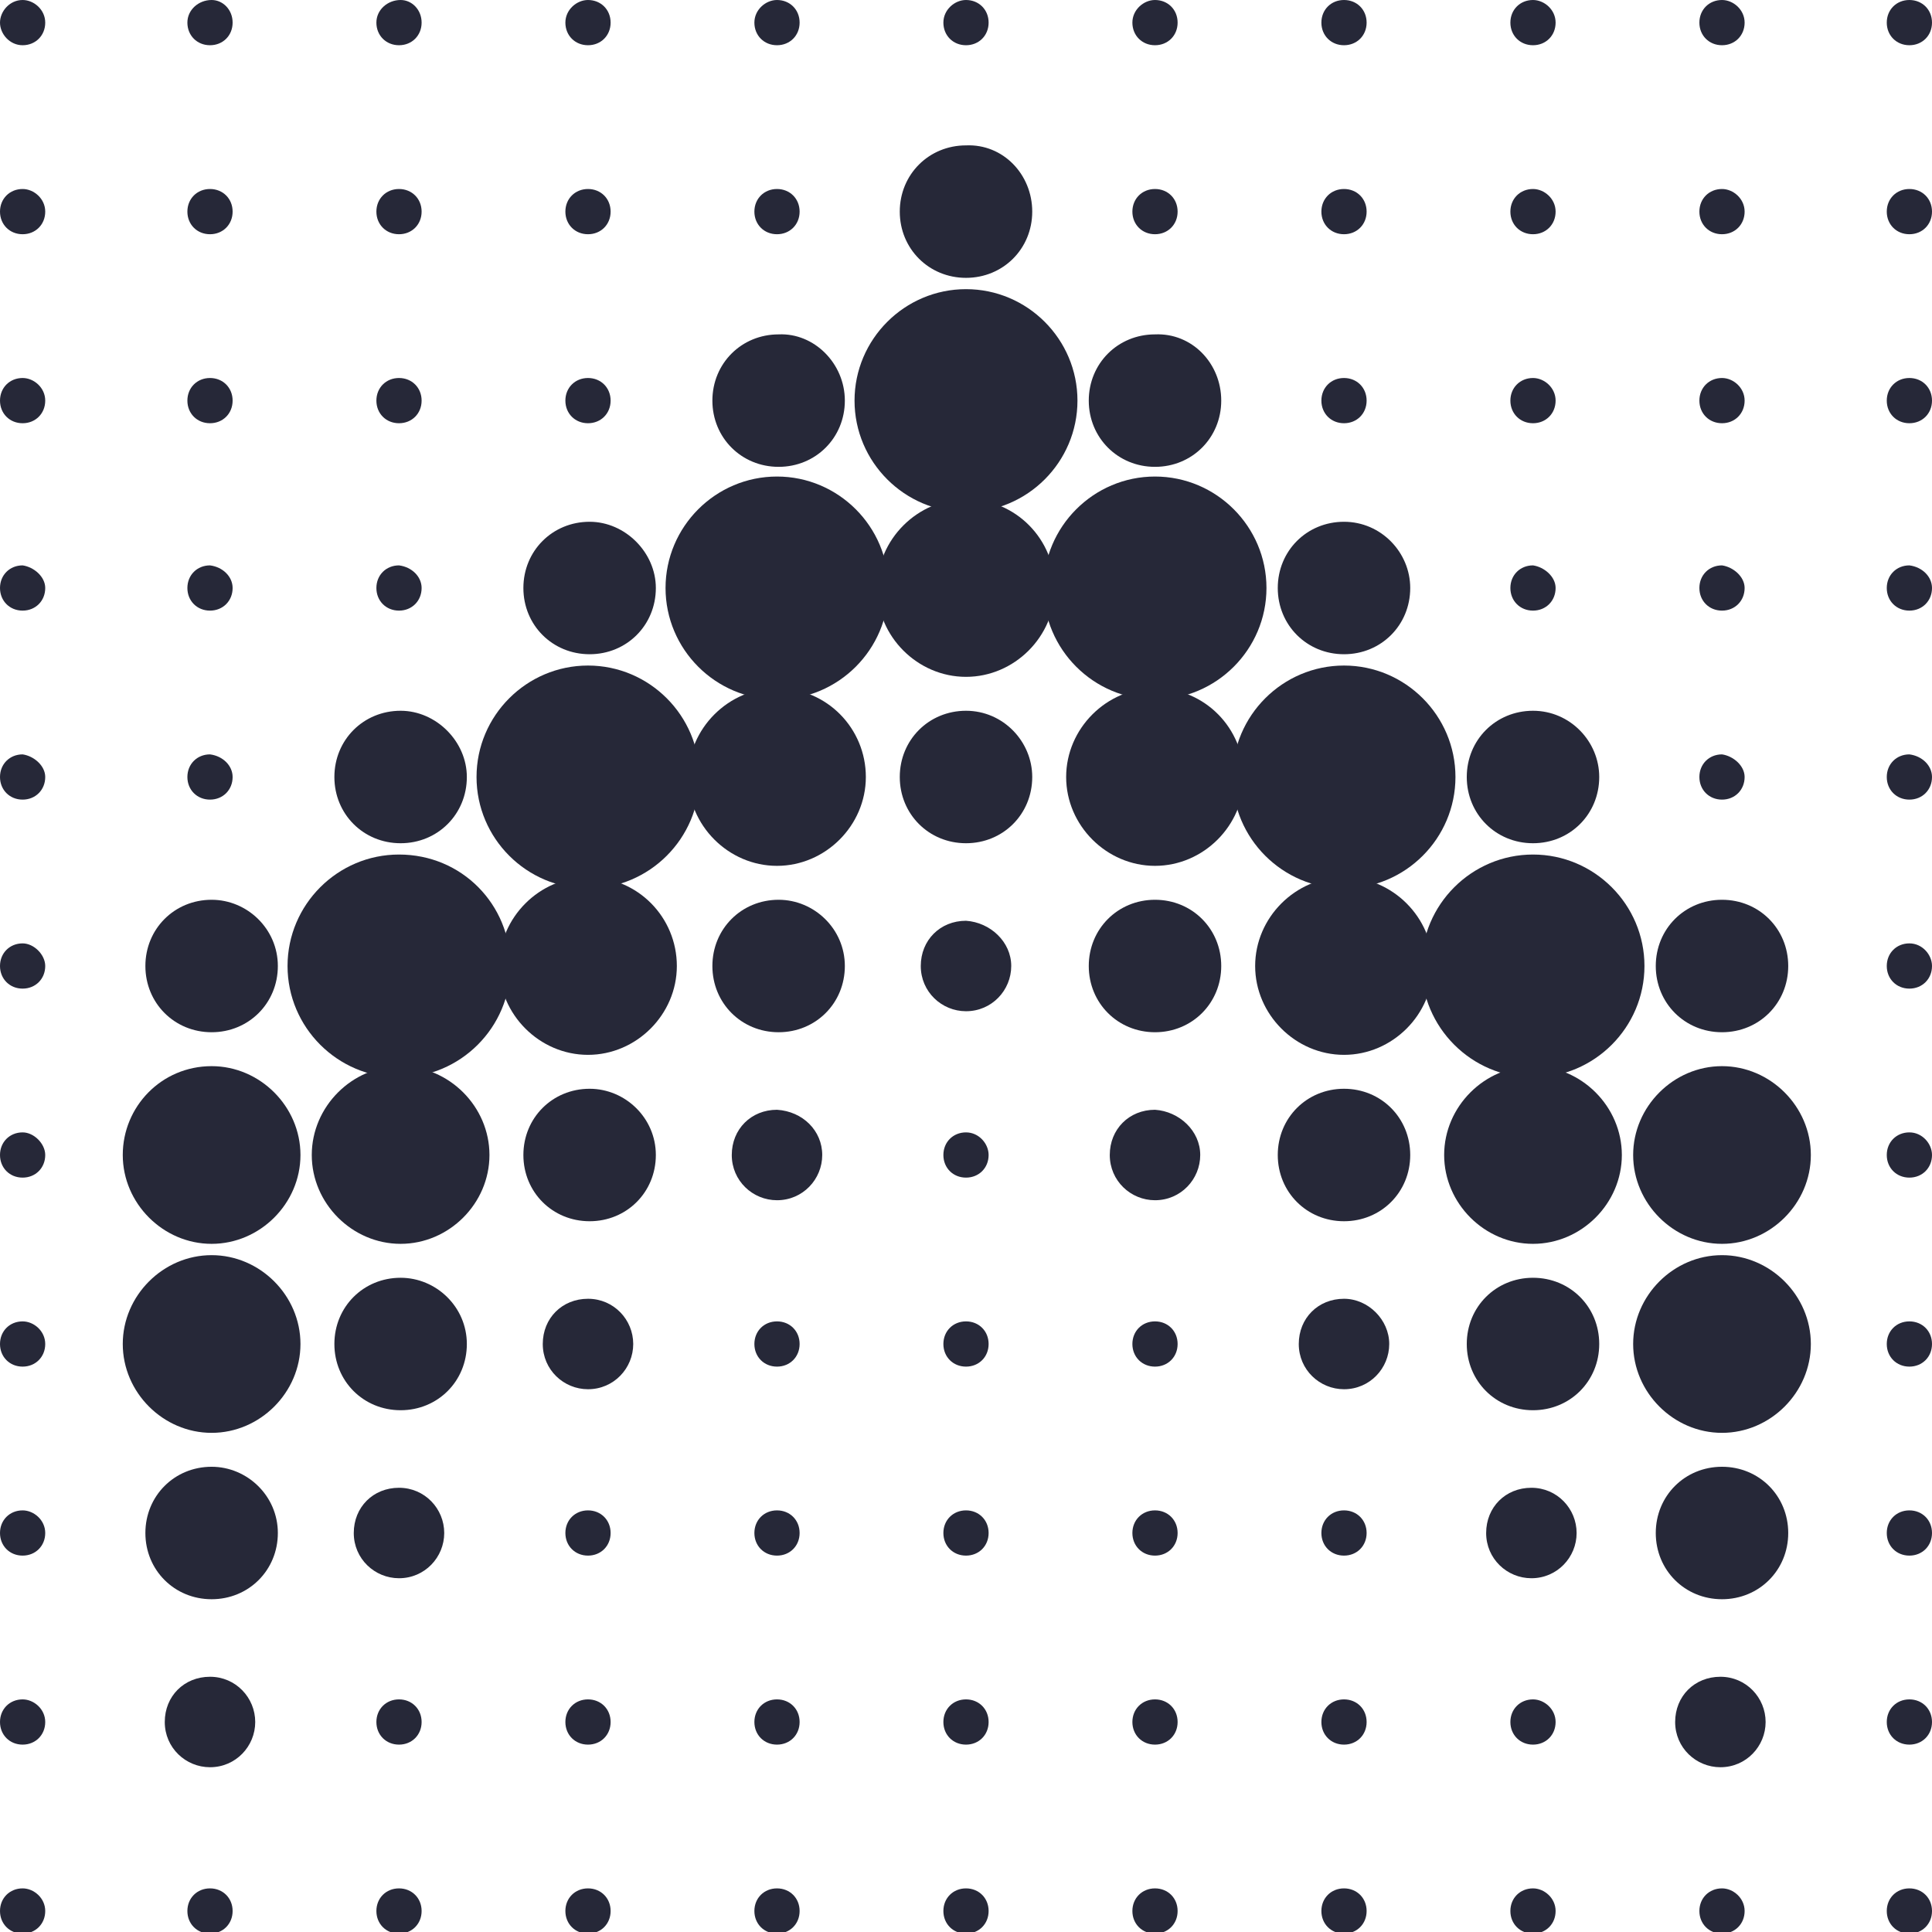 <svg width="248" height="248" viewBox="0 0 248 248" fill="none" xmlns="http://www.w3.org/2000/svg">
<g clip-path="url(#clip0_5_1001)">
<path d="M5.806 27.164C5.806 28.823 4.562 30.067 2.903 30.067C1.244 30.067 0 28.823 0 27.164C0 25.505 1.244 24.261 2.903 24.261C4.355 24.261 5.806 25.505 5.806 27.164Z" fill="#262838"/>
<path d="M29.86 27.164C29.86 28.823 28.616 30.067 26.957 30.067C25.298 30.067 24.054 28.823 24.054 27.164C24.054 25.505 25.298 24.261 26.957 24.261C28.616 24.261 29.86 25.505 29.86 27.164Z" fill="#262838"/>
<path d="M54.12 27.164C54.12 28.823 52.876 30.067 51.218 30.067C49.559 30.067 48.315 28.823 48.315 27.164C48.315 25.505 49.559 24.261 51.218 24.261C52.876 24.261 54.12 25.505 54.12 27.164Z" fill="#262838"/>
<path d="M78.381 27.164C78.381 28.823 77.137 30.067 75.478 30.067C73.819 30.067 72.575 28.823 72.575 27.164C72.575 25.505 73.819 24.261 75.478 24.261C77.137 24.261 78.381 25.505 78.381 27.164Z" fill="#262838"/>
<path d="M102.642 27.164C102.642 28.823 101.398 30.067 99.739 30.067C98.08 30.067 96.836 28.823 96.836 27.164C96.836 25.505 98.08 24.261 99.739 24.261C101.398 24.261 102.642 25.505 102.642 27.164Z" fill="#262838"/>
<path d="M132.502 27.164C132.502 31.933 128.769 35.666 124 35.666C119.231 35.666 115.499 31.933 115.499 27.164C115.499 22.395 119.231 18.662 124 18.662C128.769 18.455 132.502 22.395 132.502 27.164Z" fill="#262838"/>
<path d="M151.164 27.164C151.164 28.823 149.92 30.067 148.261 30.067C146.602 30.067 145.358 28.823 145.358 27.164C145.358 25.505 146.602 24.261 148.261 24.261C149.92 24.261 151.164 25.505 151.164 27.164Z" fill="#262838"/>
<path d="M175.425 27.164C175.425 28.823 174.181 30.067 172.522 30.067C170.863 30.067 169.619 28.823 169.619 27.164C169.619 25.505 170.863 24.261 172.522 24.261C174.181 24.261 175.425 25.505 175.425 27.164Z" fill="#262838"/>
<path d="M199.685 27.164C199.685 28.823 198.441 30.067 196.782 30.067C195.124 30.067 193.879 28.823 193.879 27.164C193.879 25.505 195.124 24.261 196.782 24.261C198.234 24.261 199.685 25.505 199.685 27.164Z" fill="#262838"/>
<path d="M223.947 27.164C223.947 28.823 222.703 30.067 221.044 30.067C219.385 30.067 218.141 28.823 218.141 27.164C218.141 25.505 219.385 24.261 221.044 24.261C222.495 24.261 223.947 25.505 223.947 27.164Z" fill="#262838"/>
<path d="M248 27.164C248 28.823 246.756 30.067 245.097 30.067C243.438 30.067 242.194 28.823 242.194 27.164C242.194 25.505 243.438 24.261 245.097 24.261C246.756 24.261 248 25.505 248 27.164Z" fill="#262838"/>
<path d="M5.806 51.425C5.806 53.084 4.562 54.328 2.903 54.328C1.244 54.328 0 53.084 0 51.425C0 49.766 1.244 48.522 2.903 48.522C4.355 48.522 5.806 49.766 5.806 51.425Z" fill="#262838"/>
<path d="M29.86 51.425C29.86 53.084 28.616 54.328 26.957 54.328C25.298 54.328 24.054 53.084 24.054 51.425C24.054 49.766 25.298 48.522 26.957 48.522C28.616 48.522 29.86 49.766 29.86 51.425Z" fill="#262838"/>
<path d="M54.12 51.425C54.12 53.084 52.876 54.328 51.218 54.328C49.559 54.328 48.315 53.084 48.315 51.425C48.315 49.766 49.559 48.522 51.218 48.522C52.876 48.522 54.12 49.766 54.12 51.425Z" fill="#262838"/>
<path d="M78.381 51.425C78.381 53.084 77.137 54.328 75.478 54.328C73.819 54.328 72.575 53.084 72.575 51.425C72.575 49.766 73.819 48.522 75.478 48.522C77.137 48.522 78.381 49.766 78.381 51.425Z" fill="#262838"/>
<path d="M108.448 51.425C108.448 56.194 104.716 59.926 99.947 59.926C95.177 59.926 91.445 56.194 91.445 51.425C91.445 46.655 95.177 42.923 99.947 42.923C104.508 42.715 108.448 46.655 108.448 51.425Z" fill="#262838"/>
<path d="M138.308 51.425C138.308 59.304 131.88 65.733 124 65.733C116.12 65.733 109.692 59.304 109.692 51.425C109.692 43.545 116.12 37.117 124 37.117C131.88 37.117 138.308 43.545 138.308 51.425Z" fill="#262838"/>
<path d="M156.763 51.425C156.763 56.194 153.03 59.926 148.261 59.926C143.492 59.926 139.759 56.194 139.759 51.425C139.759 46.655 143.492 42.923 148.261 42.923C153.03 42.715 156.763 46.655 156.763 51.425Z" fill="#262838"/>
<path d="M175.425 51.425C175.425 53.084 174.181 54.328 172.522 54.328C170.863 54.328 169.619 53.084 169.619 51.425C169.619 49.766 170.863 48.522 172.522 48.522C174.181 48.522 175.425 49.766 175.425 51.425Z" fill="#262838"/>
<path d="M199.685 51.425C199.685 53.084 198.441 54.328 196.782 54.328C195.124 54.328 193.879 53.084 193.879 51.425C193.879 49.766 195.124 48.522 196.782 48.522C198.234 48.522 199.685 49.766 199.685 51.425Z" fill="#262838"/>
<path d="M223.947 51.425C223.947 53.084 222.703 54.328 221.044 54.328C219.385 54.328 218.141 53.084 218.141 51.425C218.141 49.766 219.385 48.522 221.044 48.522C222.495 48.522 223.947 49.766 223.947 51.425Z" fill="#262838"/>
<path d="M248 51.425C248 53.084 246.756 54.328 245.097 54.328C243.438 54.328 242.194 53.084 242.194 51.425C242.194 49.766 243.438 48.522 245.097 48.522C246.756 48.522 248 49.766 248 51.425Z" fill="#262838"/>
<path d="M5.806 75.478C5.806 77.137 4.562 78.381 2.903 78.381C1.244 78.381 0 77.137 0 75.478C0 73.819 1.244 72.575 2.903 72.575C4.355 72.783 5.806 74.027 5.806 75.478Z" fill="#262838"/>
<path d="M29.86 75.478C29.86 77.137 28.616 78.381 26.957 78.381C25.298 78.381 24.054 77.137 24.054 75.478C24.054 73.819 25.298 72.575 26.957 72.575C28.616 72.783 29.86 74.027 29.86 75.478Z" fill="#262838"/>
<path d="M54.12 75.478C54.12 77.137 52.876 78.381 51.218 78.381C49.559 78.381 48.315 77.137 48.315 75.478C48.315 73.819 49.559 72.575 51.218 72.575C52.876 72.783 54.12 74.027 54.12 75.478Z" fill="#262838"/>
<path d="M84.187 75.478C84.187 80.248 80.455 83.98 75.686 83.98C70.916 83.98 67.184 80.248 67.184 75.478C67.184 70.709 70.916 66.977 75.686 66.977C80.248 66.977 84.187 70.916 84.187 75.478Z" fill="#262838"/>
<path d="M114.047 75.478C114.047 83.358 107.619 89.786 99.739 89.786C91.86 89.786 85.432 83.358 85.432 75.478C85.432 67.599 91.86 61.17 99.739 61.17C107.619 61.17 114.047 67.599 114.047 75.478Z" fill="#262838"/>
<path d="M135.405 75.478C135.405 81.699 130.221 86.883 124 86.883C117.779 86.883 112.595 81.699 112.595 75.478C112.595 69.258 117.779 64.074 124 64.074C130.428 64.074 135.405 69.258 135.405 75.478Z" fill="#262838"/>
<path d="M162.569 75.478C162.569 83.358 156.14 89.786 148.261 89.786C140.381 89.786 133.953 83.358 133.953 75.478C133.953 67.599 140.381 61.17 148.261 61.17C156.14 61.17 162.569 67.599 162.569 75.478Z" fill="#262838"/>
<path d="M181.023 75.478C181.023 80.248 177.291 83.98 172.522 83.98C167.752 83.98 164.02 80.248 164.02 75.478C164.02 70.709 167.752 66.977 172.522 66.977C177.291 66.977 181.023 70.916 181.023 75.478Z" fill="#262838"/>
<path d="M199.685 75.478C199.685 77.137 198.441 78.381 196.782 78.381C195.124 78.381 193.879 77.137 193.879 75.478C193.879 73.819 195.124 72.575 196.782 72.575C198.234 72.783 199.685 74.027 199.685 75.478Z" fill="#262838"/>
<path d="M223.947 75.478C223.947 77.137 222.703 78.381 221.044 78.381C219.385 78.381 218.141 77.137 218.141 75.478C218.141 73.819 219.385 72.575 221.044 72.575C222.495 72.783 223.947 74.027 223.947 75.478Z" fill="#262838"/>
<path d="M248 75.478C248 77.137 246.756 78.381 245.097 78.381C243.438 78.381 242.194 77.137 242.194 75.478C242.194 73.819 243.438 72.575 245.097 72.575C246.756 72.783 248 74.027 248 75.478Z" fill="#262838"/>
<path d="M5.806 99.739C5.806 101.398 4.562 102.642 2.903 102.642C1.244 102.642 0 101.398 0 99.739C0 98.08 1.244 96.836 2.903 96.836C4.355 97.043 5.806 98.287 5.806 99.739Z" fill="#262838"/>
<path d="M29.86 99.739C29.86 101.398 28.616 102.642 26.957 102.642C25.298 102.642 24.054 101.398 24.054 99.739C24.054 98.08 25.298 96.836 26.957 96.836C28.616 97.043 29.86 98.287 29.86 99.739Z" fill="#262838"/>
<path d="M59.926 99.739C59.926 104.508 56.194 108.241 51.425 108.241C46.655 108.241 42.923 104.508 42.923 99.739C42.923 94.97 46.655 91.237 51.425 91.237C55.986 91.237 59.926 95.177 59.926 99.739Z" fill="#262838"/>
<path d="M89.786 99.739C89.786 107.619 83.358 114.047 75.478 114.047C67.599 114.047 61.17 107.619 61.17 99.739C61.17 91.86 67.599 85.432 75.478 85.432C83.358 85.432 89.786 91.86 89.786 99.739Z" fill="#262838"/>
<path d="M111.144 99.739C111.144 105.96 105.96 111.144 99.739 111.144C93.518 111.144 88.335 105.96 88.335 99.739C88.335 93.518 93.518 88.335 99.739 88.335C106.167 88.335 111.144 93.518 111.144 99.739Z" fill="#262838"/>
<path d="M132.502 99.739C132.502 104.508 128.769 108.241 124 108.241C119.231 108.241 115.499 104.508 115.499 99.739C115.499 94.97 119.231 91.237 124 91.237C128.769 91.237 132.502 95.177 132.502 99.739Z" fill="#262838"/>
<path d="M159.665 99.739C159.665 105.96 154.481 111.144 148.261 111.144C142.04 111.144 136.856 105.96 136.856 99.739C136.856 93.518 142.04 88.335 148.261 88.335C154.689 88.335 159.665 93.518 159.665 99.739Z" fill="#262838"/>
<path d="M186.829 99.739C186.829 107.619 180.401 114.047 172.522 114.047C164.642 114.047 158.214 107.619 158.214 99.739C158.214 91.86 164.642 85.432 172.522 85.432C180.401 85.432 186.829 91.86 186.829 99.739Z" fill="#262838"/>
<path d="M205.284 99.739C205.284 104.508 201.552 108.241 196.782 108.241C192.013 108.241 188.281 104.508 188.281 99.739C188.281 94.97 192.013 91.237 196.782 91.237C201.552 91.237 205.284 95.177 205.284 99.739Z" fill="#262838"/>
<path d="M223.947 99.739C223.947 101.398 222.703 102.642 221.044 102.642C219.385 102.642 218.141 101.398 218.141 99.739C218.141 98.08 219.385 96.836 221.044 96.836C222.495 97.043 223.947 98.287 223.947 99.739Z" fill="#262838"/>
<path d="M248 99.739C248 101.398 246.756 102.642 245.097 102.642C243.438 102.642 242.194 101.398 242.194 99.739C242.194 98.08 243.438 96.836 245.097 96.836C246.756 97.043 248 98.287 248 99.739Z" fill="#262838"/>
<path d="M5.806 124C5.806 125.659 4.562 126.903 2.903 126.903C1.244 126.903 0 125.659 0 124C0 122.341 1.244 121.097 2.903 121.097C4.355 121.097 5.806 122.549 5.806 124Z" fill="#262838"/>
<path d="M35.666 124C35.666 128.769 31.933 132.502 27.164 132.502C22.395 132.502 18.662 128.769 18.662 124C18.662 119.231 22.395 115.499 27.164 115.499C31.726 115.499 35.666 119.231 35.666 124Z" fill="#262838"/>
<path d="M65.525 124C65.525 131.88 59.097 138.308 51.217 138.308C43.338 138.308 36.91 131.88 36.91 124C36.91 116.12 43.338 109.692 51.217 109.692C59.304 109.692 65.525 116.12 65.525 124Z" fill="#262838"/>
<path d="M86.883 124C86.883 130.221 81.699 135.405 75.478 135.405C69.258 135.405 64.074 130.221 64.074 124C64.074 117.779 69.258 112.595 75.478 112.595C81.906 112.595 86.883 117.779 86.883 124Z" fill="#262838"/>
<path d="M108.448 124C108.448 128.769 104.716 132.502 99.947 132.502C95.177 132.502 91.445 128.769 91.445 124C91.445 119.231 95.177 115.499 99.947 115.499C104.508 115.499 108.448 119.231 108.448 124Z" fill="#262838"/>
<path d="M129.806 124C129.806 127.11 127.318 129.806 124 129.806C120.889 129.806 118.194 127.318 118.194 124C118.194 120.682 120.682 118.194 124 118.194C127.11 118.401 129.806 120.889 129.806 124Z" fill="#262838"/>
<path d="M156.763 124C156.763 128.769 153.03 132.502 148.261 132.502C143.492 132.502 139.759 128.769 139.759 124C139.759 119.231 143.492 115.499 148.261 115.499C153.03 115.499 156.763 119.231 156.763 124Z" fill="#262838"/>
<path d="M183.927 124C183.927 130.221 178.743 135.405 172.522 135.405C166.301 135.405 161.117 130.221 161.117 124C161.117 117.779 166.301 112.595 172.522 112.595C178.743 112.595 183.927 117.779 183.927 124Z" fill="#262838"/>
<path d="M211.09 124C211.09 131.88 204.662 138.308 196.783 138.308C188.903 138.308 182.475 131.88 182.475 124C182.475 116.12 188.903 109.692 196.783 109.692C204.662 109.692 211.09 116.12 211.09 124Z" fill="#262838"/>
<path d="M229.545 124C229.545 128.769 225.813 132.502 221.044 132.502C216.274 132.502 212.542 128.769 212.542 124C212.542 119.231 216.274 115.499 221.044 115.499C225.813 115.499 229.545 119.231 229.545 124Z" fill="#262838"/>
<path d="M248 124C248 125.659 246.756 126.903 245.097 126.903C243.438 126.903 242.194 125.659 242.194 124C242.194 122.341 243.438 121.097 245.097 121.097C246.756 121.097 248 122.549 248 124Z" fill="#262838"/>
<path d="M5.806 148.261C5.806 149.92 4.562 151.164 2.903 151.164C1.244 151.164 0 149.92 0 148.261C0 146.602 1.244 145.358 2.903 145.358C4.355 145.358 5.806 146.809 5.806 148.261Z" fill="#262838"/>
<path d="M38.569 148.261C38.569 154.481 33.385 159.665 27.164 159.665C20.943 159.665 15.759 154.481 15.759 148.261C15.759 142.04 20.736 136.856 27.164 136.856C33.385 136.856 38.569 142.04 38.569 148.261Z" fill="#262838"/>
<path d="M62.829 148.261C62.829 154.481 57.645 159.665 51.425 159.665C45.204 159.665 40.02 154.481 40.02 148.261C40.02 142.04 45.204 136.856 51.425 136.856C57.645 136.856 62.829 142.04 62.829 148.261Z" fill="#262838"/>
<path d="M84.187 148.261C84.187 153.03 80.455 156.763 75.686 156.763C70.916 156.763 67.184 153.03 67.184 148.261C67.184 143.492 70.916 139.759 75.686 139.759C80.248 139.759 84.187 143.492 84.187 148.261Z" fill="#262838"/>
<path d="M105.545 148.261C105.545 151.371 103.057 154.067 99.739 154.067C96.629 154.067 93.933 151.579 93.933 148.261C93.933 144.943 96.421 142.455 99.739 142.455C103.057 142.662 105.545 145.151 105.545 148.261Z" fill="#262838"/>
<path d="M126.903 148.261C126.903 149.92 125.659 151.164 124 151.164C122.341 151.164 121.097 149.92 121.097 148.261C121.097 146.602 122.341 145.358 124 145.358C125.659 145.358 126.903 146.809 126.903 148.261Z" fill="#262838"/>
<path d="M154.067 148.261C154.067 151.371 151.579 154.067 148.261 154.067C145.151 154.067 142.455 151.579 142.455 148.261C142.455 144.943 144.943 142.455 148.261 142.455C151.371 142.662 154.067 145.151 154.067 148.261Z" fill="#262838"/>
<path d="M181.023 148.261C181.023 153.03 177.291 156.763 172.522 156.763C167.752 156.763 164.02 153.03 164.02 148.261C164.02 143.492 167.752 139.759 172.522 139.759C177.291 139.759 181.023 143.492 181.023 148.261Z" fill="#262838"/>
<path d="M208.187 148.261C208.187 154.481 203.003 159.665 196.783 159.665C190.562 159.665 185.378 154.481 185.378 148.261C185.378 142.04 190.562 136.856 196.783 136.856C203.003 136.856 208.187 142.04 208.187 148.261Z" fill="#262838"/>
<path d="M232.448 148.261C232.448 154.481 227.264 159.665 221.043 159.665C214.823 159.665 209.639 154.481 209.639 148.261C209.639 142.04 214.823 136.856 221.043 136.856C227.264 136.856 232.448 142.04 232.448 148.261Z" fill="#262838"/>
<path d="M248 148.261C248 149.92 246.756 151.164 245.097 151.164C243.438 151.164 242.194 149.92 242.194 148.261C242.194 146.602 243.438 145.358 245.097 145.358C246.756 145.358 248 146.809 248 148.261Z" fill="#262838"/>
<path d="M5.806 172.522C5.806 174.181 4.562 175.425 2.903 175.425C1.244 175.425 0 174.181 0 172.522C0 170.863 1.244 169.619 2.903 169.619C4.355 169.619 5.806 170.863 5.806 172.522Z" fill="#262838"/>
<path d="M38.569 172.522C38.569 178.743 33.385 183.927 27.164 183.927C20.943 183.927 15.759 178.743 15.759 172.522C15.759 166.301 20.943 161.117 27.164 161.117C33.385 161.117 38.569 166.301 38.569 172.522Z" fill="#262838"/>
<path d="M59.926 172.522C59.926 177.291 56.194 181.023 51.425 181.023C46.655 181.023 42.923 177.291 42.923 172.522C42.923 167.752 46.655 164.02 51.425 164.02C55.986 164.02 59.926 167.752 59.926 172.522Z" fill="#262838"/>
<path d="M81.284 172.522C81.284 175.632 78.796 178.328 75.478 178.328C72.368 178.328 69.672 175.84 69.672 172.522C69.672 169.204 72.161 166.716 75.478 166.716C78.796 166.716 81.284 169.411 81.284 172.522Z" fill="#262838"/>
<path d="M102.642 172.522C102.642 174.181 101.398 175.425 99.739 175.425C98.08 175.425 96.836 174.181 96.836 172.522C96.836 170.863 98.08 169.619 99.739 169.619C101.398 169.619 102.642 170.863 102.642 172.522Z" fill="#262838"/>
<path d="M126.903 172.522C126.903 174.181 125.659 175.425 124 175.425C122.341 175.425 121.097 174.181 121.097 172.522C121.097 170.863 122.341 169.619 124 169.619C125.659 169.619 126.903 170.863 126.903 172.522Z" fill="#262838"/>
<path d="M151.164 172.522C151.164 174.181 149.92 175.425 148.261 175.425C146.602 175.425 145.358 174.181 145.358 172.522C145.358 170.863 146.602 169.619 148.261 169.619C149.92 169.619 151.164 170.863 151.164 172.522Z" fill="#262838"/>
<path d="M178.328 172.522C178.328 175.632 175.84 178.328 172.522 178.328C169.411 178.328 166.716 175.84 166.716 172.522C166.716 169.204 169.204 166.716 172.522 166.716C175.632 166.716 178.328 169.411 178.328 172.522Z" fill="#262838"/>
<path d="M205.284 172.522C205.284 177.291 201.552 181.023 196.782 181.023C192.013 181.023 188.281 177.291 188.281 172.522C188.281 167.752 192.013 164.02 196.782 164.02C201.552 164.02 205.284 167.752 205.284 172.522Z" fill="#262838"/>
<path d="M232.448 172.522C232.448 178.743 227.264 183.927 221.043 183.927C214.823 183.927 209.639 178.743 209.639 172.522C209.639 166.301 214.823 161.117 221.043 161.117C227.264 161.117 232.448 166.301 232.448 172.522Z" fill="#262838"/>
<path d="M248 172.522C248 174.181 246.756 175.425 245.097 175.425C243.438 175.425 242.194 174.181 242.194 172.522C242.194 170.863 243.438 169.619 245.097 169.619C246.756 169.619 248 170.863 248 172.522Z" fill="#262838"/>
<path d="M5.806 196.782C5.806 198.441 4.562 199.685 2.903 199.685C1.244 199.685 0 198.441 0 196.782C0 195.124 1.244 193.879 2.903 193.879C4.355 193.879 5.806 195.124 5.806 196.782Z" fill="#262838"/>
<path d="M35.666 196.782C35.666 201.552 31.933 205.284 27.164 205.284C22.395 205.284 18.662 201.552 18.662 196.782C18.662 192.013 22.395 188.281 27.164 188.281C31.726 188.281 35.666 192.013 35.666 196.782Z" fill="#262838"/>
<path d="M57.023 196.783C57.023 199.893 54.535 202.589 51.217 202.589C48.107 202.589 45.411 200.1 45.411 196.783C45.411 193.465 47.899 190.977 51.217 190.977C54.535 190.977 57.023 193.672 57.023 196.783Z" fill="#262838"/>
<path d="M78.381 196.782C78.381 198.441 77.137 199.685 75.478 199.685C73.819 199.685 72.575 198.441 72.575 196.782C72.575 195.124 73.819 193.879 75.478 193.879C77.137 193.879 78.381 195.124 78.381 196.782Z" fill="#262838"/>
<path d="M102.642 196.782C102.642 198.441 101.398 199.685 99.739 199.685C98.08 199.685 96.836 198.441 96.836 196.782C96.836 195.124 98.08 193.879 99.739 193.879C101.398 193.879 102.642 195.124 102.642 196.782Z" fill="#262838"/>
<path d="M126.903 196.782C126.903 198.441 125.659 199.685 124 199.685C122.341 199.685 121.097 198.441 121.097 196.782C121.097 195.124 122.341 193.879 124 193.879C125.659 193.879 126.903 195.124 126.903 196.782Z" fill="#262838"/>
<path d="M151.164 196.782C151.164 198.441 149.92 199.685 148.261 199.685C146.602 199.685 145.358 198.441 145.358 196.782C145.358 195.124 146.602 193.879 148.261 193.879C149.92 193.879 151.164 195.124 151.164 196.782Z" fill="#262838"/>
<path d="M175.425 196.782C175.425 198.441 174.181 199.685 172.522 199.685C170.863 199.685 169.619 198.441 169.619 196.782C169.619 195.124 170.863 193.879 172.522 193.879C174.181 193.879 175.425 195.124 175.425 196.782Z" fill="#262838"/>
<path d="M202.381 196.783C202.381 199.893 199.893 202.589 196.575 202.589C193.465 202.589 190.769 200.1 190.769 196.783C190.769 193.465 193.257 190.977 196.575 190.977C199.893 190.977 202.381 193.672 202.381 196.783Z" fill="#262838"/>
<path d="M229.545 196.782C229.545 201.552 225.813 205.284 221.044 205.284C216.274 205.284 212.542 201.552 212.542 196.782C212.542 192.013 216.274 188.281 221.044 188.281C225.813 188.281 229.545 192.013 229.545 196.782Z" fill="#262838"/>
<path d="M248 196.782C248 198.441 246.756 199.685 245.097 199.685C243.438 199.685 242.194 198.441 242.194 196.782C242.194 195.124 243.438 193.879 245.097 193.879C246.756 193.879 248 195.124 248 196.782Z" fill="#262838"/>
<path d="M5.806 221.044C5.806 222.703 4.562 223.947 2.903 223.947C1.244 223.947 0 222.703 0 221.044C0 219.385 1.244 218.141 2.903 218.141C4.355 218.141 5.806 219.385 5.806 221.044Z" fill="#262838"/>
<path d="M32.762 221.043C32.762 224.154 30.274 226.849 26.956 226.849C23.846 226.849 21.15 224.361 21.15 221.043C21.15 217.726 23.639 215.237 26.956 215.237C30.274 215.237 32.762 217.933 32.762 221.043Z" fill="#262838"/>
<path d="M54.12 221.044C54.12 222.703 52.876 223.947 51.218 223.947C49.559 223.947 48.315 222.703 48.315 221.044C48.315 219.385 49.559 218.141 51.218 218.141C52.876 218.141 54.12 219.385 54.12 221.044Z" fill="#262838"/>
<path d="M78.381 221.044C78.381 222.703 77.137 223.947 75.478 223.947C73.819 223.947 72.575 222.703 72.575 221.044C72.575 219.385 73.819 218.141 75.478 218.141C77.137 218.141 78.381 219.385 78.381 221.044Z" fill="#262838"/>
<path d="M102.642 221.044C102.642 222.703 101.398 223.947 99.739 223.947C98.08 223.947 96.836 222.703 96.836 221.044C96.836 219.385 98.08 218.141 99.739 218.141C101.398 218.141 102.642 219.385 102.642 221.044Z" fill="#262838"/>
<path d="M126.903 221.044C126.903 222.703 125.659 223.947 124 223.947C122.341 223.947 121.097 222.703 121.097 221.044C121.097 219.385 122.341 218.141 124 218.141C125.659 218.141 126.903 219.385 126.903 221.044Z" fill="#262838"/>
<path d="M151.164 221.044C151.164 222.703 149.92 223.947 148.261 223.947C146.602 223.947 145.358 222.703 145.358 221.044C145.358 219.385 146.602 218.141 148.261 218.141C149.92 218.141 151.164 219.385 151.164 221.044Z" fill="#262838"/>
<path d="M175.425 221.044C175.425 222.703 174.181 223.947 172.522 223.947C170.863 223.947 169.619 222.703 169.619 221.044C169.619 219.385 170.863 218.141 172.522 218.141C174.181 218.141 175.425 219.385 175.425 221.044Z" fill="#262838"/>
<path d="M199.685 221.044C199.685 222.703 198.441 223.947 196.782 223.947C195.124 223.947 193.879 222.703 193.879 221.044C193.879 219.385 195.124 218.141 196.782 218.141C198.234 218.141 199.685 219.385 199.685 221.044Z" fill="#262838"/>
<path d="M226.642 221.043C226.642 224.154 224.154 226.849 220.836 226.849C217.726 226.849 215.03 224.361 215.03 221.043C215.03 217.726 217.519 215.237 220.836 215.237C224.154 215.237 226.642 217.933 226.642 221.043Z" fill="#262838"/>
<path d="M248 221.044C248 222.703 246.756 223.947 245.097 223.947C243.438 223.947 242.194 222.703 242.194 221.044C242.194 219.385 243.438 218.141 245.097 218.141C246.756 218.141 248 219.385 248 221.044Z" fill="#262838"/>
<path d="M5.806 2.903C5.806 4.562 4.562 5.806 2.903 5.806C1.244 5.806 0 4.355 0 2.903C0 1.452 1.244 0 2.903 0C4.355 0 5.806 1.244 5.806 2.903Z" fill="#262838"/>
<path d="M29.86 2.903C29.86 4.562 28.616 5.806 26.957 5.806C25.298 5.806 24.054 4.562 24.054 2.903C24.054 1.244 25.505 0 27.164 0C28.616 0 29.86 1.244 29.86 2.903Z" fill="#262838"/>
<path d="M54.12 2.903C54.12 4.562 52.876 5.806 51.218 5.806C49.559 5.806 48.315 4.562 48.315 2.903C48.315 1.244 49.766 0 51.425 0C52.876 0 54.12 1.244 54.12 2.903Z" fill="#262838"/>
<path d="M78.381 2.903C78.381 4.562 77.137 5.806 75.478 5.806C73.819 5.806 72.575 4.562 72.575 2.903C72.575 1.244 74.027 0 75.478 0C77.137 0 78.381 1.244 78.381 2.903Z" fill="#262838"/>
<path d="M102.642 2.903C102.642 4.562 101.398 5.806 99.739 5.806C98.08 5.806 96.836 4.562 96.836 2.903C96.836 1.244 98.287 0 99.739 0C101.398 0 102.642 1.244 102.642 2.903Z" fill="#262838"/>
<path d="M126.903 2.903C126.903 4.562 125.659 5.806 124 5.806C122.341 5.806 121.097 4.562 121.097 2.903C121.097 1.244 122.549 0 124 0C125.659 0 126.903 1.244 126.903 2.903Z" fill="#262838"/>
<path d="M151.164 2.903C151.164 4.562 149.92 5.806 148.261 5.806C146.602 5.806 145.358 4.562 145.358 2.903C145.358 1.244 146.809 0 148.261 0C149.92 0 151.164 1.244 151.164 2.903Z" fill="#262838"/>
<path d="M175.425 2.903C175.425 4.562 174.181 5.806 172.522 5.806C170.863 5.806 169.619 4.562 169.619 2.903C169.619 1.244 170.863 0 172.522 0C174.181 0 175.425 1.244 175.425 2.903Z" fill="#262838"/>
<path d="M199.685 2.903C199.685 4.562 198.441 5.806 196.782 5.806C195.124 5.806 193.879 4.562 193.879 2.903C193.879 1.244 195.124 0 196.782 0C198.234 0 199.685 1.244 199.685 2.903Z" fill="#262838"/>
<path d="M223.947 2.903C223.947 4.562 222.703 5.806 221.044 5.806C219.385 5.806 218.141 4.562 218.141 2.903C218.141 1.244 219.385 0 221.044 0C222.495 0 223.947 1.244 223.947 2.903Z" fill="#262838"/>
<path d="M248 2.903C248 4.562 246.756 5.806 245.097 5.806C243.438 5.806 242.194 4.562 242.194 2.903C242.194 1.244 243.438 0 245.097 0C246.756 0 248 1.244 248 2.903Z" fill="#262838"/>
<path d="M54.12 245.304C54.12 246.963 52.876 248.207 51.218 248.207C49.559 248.207 48.315 246.963 48.315 245.304C48.315 243.646 49.559 242.401 51.218 242.401C52.876 242.401 54.12 243.646 54.12 245.304Z" fill="#262838"/>
<path d="M78.381 245.304C78.381 246.963 77.137 248.207 75.478 248.207C73.819 248.207 72.575 246.963 72.575 245.304C72.575 243.646 73.819 242.401 75.478 242.401C77.137 242.401 78.381 243.646 78.381 245.304Z" fill="#262838"/>
<path d="M102.642 245.304C102.642 246.963 101.398 248.207 99.739 248.207C98.08 248.207 96.836 246.963 96.836 245.304C96.836 243.646 98.08 242.401 99.739 242.401C101.398 242.401 102.642 243.646 102.642 245.304Z" fill="#262838"/>
<path d="M126.903 245.304C126.903 246.963 125.659 248.207 124 248.207C122.341 248.207 121.097 246.963 121.097 245.304C121.097 243.646 122.341 242.401 124 242.401C125.659 242.401 126.903 243.646 126.903 245.304Z" fill="#262838"/>
<path d="M151.164 245.304C151.164 246.963 149.92 248.207 148.261 248.207C146.602 248.207 145.358 246.963 145.358 245.304C145.358 243.646 146.602 242.401 148.261 242.401C149.92 242.401 151.164 243.646 151.164 245.304Z" fill="#262838"/>
<path d="M175.425 245.304C175.425 246.963 174.181 248.207 172.522 248.207C170.863 248.207 169.619 246.963 169.619 245.304C169.619 243.646 170.863 242.401 172.522 242.401C174.181 242.401 175.425 243.646 175.425 245.304Z" fill="#262838"/>
<path d="M199.685 245.304C199.685 246.963 198.441 248.207 196.782 248.207C195.124 248.207 193.879 246.963 193.879 245.304C193.879 243.646 195.124 242.401 196.782 242.401C198.234 242.401 199.685 243.646 199.685 245.304Z" fill="#262838"/>
<path d="M223.947 245.304C223.947 246.963 222.703 248.207 221.044 248.207C219.385 248.207 218.141 246.963 218.141 245.304C218.141 243.646 219.385 242.401 221.044 242.401C222.495 242.401 223.947 243.646 223.947 245.304Z" fill="#262838"/>
<path d="M5.806 245.304C5.806 246.963 4.562 248.207 2.903 248.207C1.244 248.207 0 246.963 0 245.304C0 243.646 1.244 242.401 2.903 242.401C4.355 242.401 5.806 243.646 5.806 245.304Z" fill="#262838"/>
<path d="M29.86 245.304C29.86 246.963 28.616 248.207 26.957 248.207C25.298 248.207 24.054 246.963 24.054 245.304C24.054 243.646 25.298 242.401 26.957 242.401C28.616 242.401 29.86 243.646 29.86 245.304Z" fill="#262838"/>
<path d="M248 245.304C248 246.963 246.756 248.207 245.097 248.207C243.438 248.207 242.194 246.963 242.194 245.304C242.194 243.646 243.438 242.401 245.097 242.401C246.756 242.401 248 243.646 248 245.304Z" fill="#262838"/>
</g>
<defs>
<clipPath id="clip0_5_1001">
<rect width="248" height="248" fill="white"/>
</clipPath>
</defs>
</svg>

